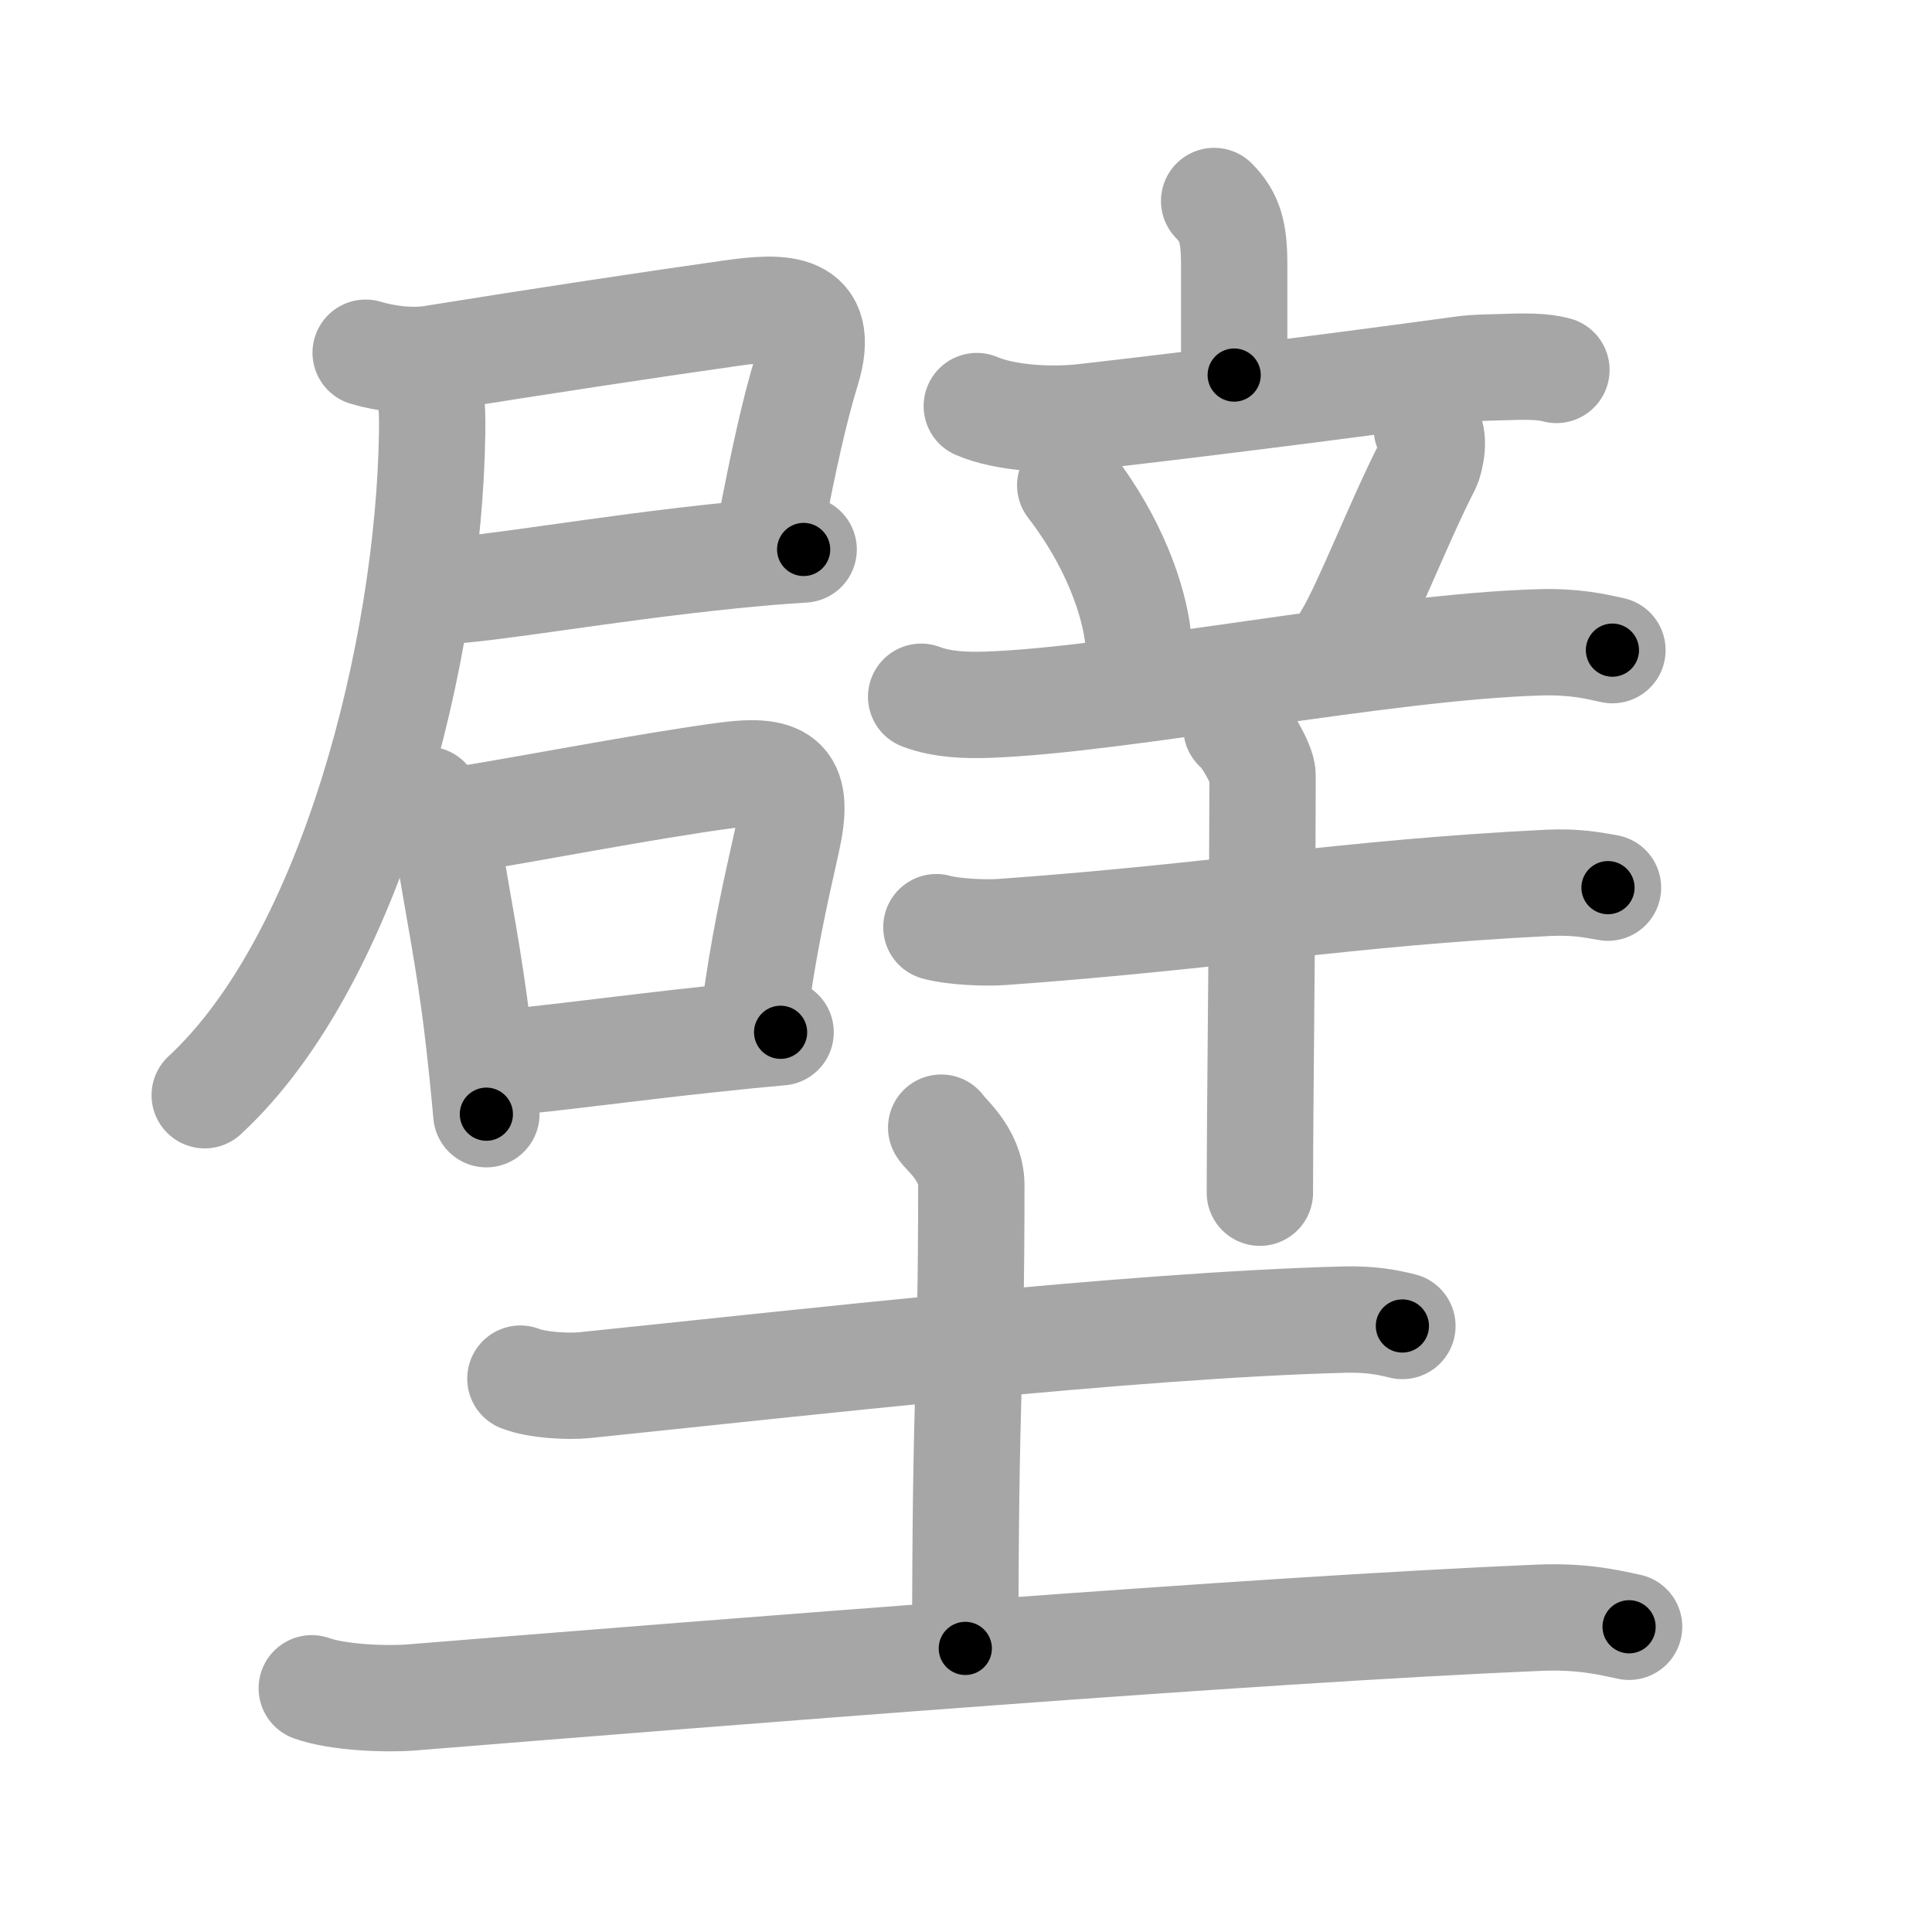 <svg xmlns="http://www.w3.org/2000/svg" viewBox="0 0 109 109" id="58c1"><g fill="none" stroke="#a6a6a6" stroke-width="6" stroke-linecap="round" stroke-linejoin="round"><g><g p4:phon="辟" xmlns:p4="http://kanjivg.tagaini.net"><g><g><g><path d="M20.63,19.9c1.13,0.34,2.58,0.52,3.77,0.33c5.95-0.96,12.79-1.99,16.84-2.56c2.93-0.42,5.39-0.46,4.29,3.17c-0.73,2.39-1.28,4.92-2.13,9.29" /><path d="M24.92,33.35c2.72-0.1,9.08-1.27,16.31-2.01C42.62,31.2,44,31.08,45.34,31" /><path d="M23.4,20.75c0.99,0.99,1,2.04,0.98,3.71c-0.18,12.05-4.47,29.6-12.83,37.33" /></g><g><path d="M24.09,45.12c0.7,0.7,1.12,1.95,1.28,3c0.35,2.34,1.12,6.05,1.59,10.1c0.19,1.59,0.35,3.18,0.48,4.64" /><path d="M26.06,46.24c3.2-0.49,10.54-1.92,14.94-2.5c3.28-0.43,4.15,0.35,3.39,3.73c-0.71,3.16-1.35,6.04-1.84,9.82" /><path d="M28.41,59.95c2.4-0.19,7.25-0.85,11.6-1.31c1.57-0.17,2.99-0.31,4.03-0.4" /></g></g></g><g><g><g><path d="M68.5,11.34c0.89,0.89,1.13,1.79,1.13,3.55c0,2.14,0,3.46,0,6.27" /><path d="M55.11,22.91c1.66,0.71,4.25,0.82,6.02,0.62c5.67-0.64,13.75-1.65,21.36-2.69c0.7-0.1,1.39-0.1,2.03-0.12c1.57-0.06,2.51-0.06,3.29,0.15" /></g><g><path d="M60.38,27.38c2.48,3.21,3.6,6.5,3.83,8.62" /><path d="M80.5,24.18c0.53,0.39,0.18,1.83,0.03,2.12C79,29.25,77.05,34.29,76,35.97" /><path d="M51.97,39.31c1.18,0.45,2.56,0.49,3.74,0.45C63.25,39.5,78,36.5,86.83,36.24c1.97-0.06,3.15,0.22,4.14,0.44" /></g></g><g><path d="M52.83,52.31c0.97,0.27,2.76,0.34,3.73,0.27c12.36-0.89,19.3-2.2,30.76-2.77c1.62-0.08,2.59,0.13,3.4,0.27" /><path d="M69.76,41.07c0.44,0.28,1.47,2.08,1.47,2.64c0,5.99-0.09,13.74-0.13,19.29c-0.01,1.66-0.02,3.13-0.02,4.29" /></g></g></g><g><path d="M29.36,77.78c0.94,0.37,2.66,0.46,3.6,0.37c12.07-1.24,30.72-3.38,42.87-3.7c1.57-0.04,2.51,0.17,3.29,0.36" /><path d="M53.1,63.62c0.12,0.28,1.7,1.46,1.7,3.24c0,11.48-0.34,10.95-0.34,26.14" /><path d="M17.59,95.25c1.45,0.52,4.12,0.63,5.57,0.52c18-1.45,47.57-3.82,63.66-4.5c2.42-0.1,3.88,0.25,5.09,0.51" /></g></g></g><g fill="none" stroke="#000" stroke-width="3" stroke-linecap="round" stroke-linejoin="round"><path d="M20.63,19.9c1.13,0.34,2.58,0.52,3.77,0.33c5.95-0.96,12.79-1.99,16.84-2.56c2.93-0.42,5.39-0.46,4.29,3.17c-0.73,2.39-1.28,4.92-2.13,9.29" stroke-dasharray="37.572" stroke-dashoffset="37.572"><animate attributeName="stroke-dashoffset" values="37.572;37.572;0" dur="0.376s" fill="freeze" begin="0s;58c1.click" /></path><path d="M24.92,33.35c2.72-0.1,9.08-1.27,16.31-2.01C42.62,31.2,44,31.08,45.34,31" stroke-dasharray="20.562" stroke-dashoffset="20.562"><animate attributeName="stroke-dashoffset" values="20.562" fill="freeze" begin="58c1.click" /><animate attributeName="stroke-dashoffset" values="20.562;20.562;0" keyTimes="0;0.646;1" dur="0.582s" fill="freeze" begin="0s;58c1.click" /></path><path d="M23.4,20.75c0.99,0.99,1,2.04,0.98,3.71c-0.18,12.05-4.47,29.6-12.83,37.33" stroke-dasharray="44.306" stroke-dashoffset="44.306"><animate attributeName="stroke-dashoffset" values="44.306" fill="freeze" begin="58c1.click" /><animate attributeName="stroke-dashoffset" values="44.306;44.306;0" keyTimes="0;0.568;1" dur="1.025s" fill="freeze" begin="0s;58c1.click" /></path><path d="M24.09,45.12c0.7,0.7,1.12,1.95,1.28,3c0.35,2.34,1.12,6.05,1.59,10.1c0.19,1.59,0.35,3.18,0.48,4.64" stroke-dasharray="18.202" stroke-dashoffset="18.202"><animate attributeName="stroke-dashoffset" values="18.202" fill="freeze" begin="58c1.click" /><animate attributeName="stroke-dashoffset" values="18.202;18.202;0" keyTimes="0;0.849;1" dur="1.207s" fill="freeze" begin="0s;58c1.click" /></path><path d="M26.06,46.24c3.2-0.49,10.54-1.92,14.94-2.5c3.28-0.43,4.15,0.35,3.39,3.73c-0.71,3.16-1.35,6.04-1.84,9.82" stroke-dasharray="31.91" stroke-dashoffset="31.91"><animate attributeName="stroke-dashoffset" values="31.91" fill="freeze" begin="58c1.click" /><animate attributeName="stroke-dashoffset" values="31.91;31.91;0" keyTimes="0;0.791;1" dur="1.526s" fill="freeze" begin="0s;58c1.click" /></path><path d="M28.41,59.95c2.4-0.19,7.25-0.85,11.6-1.31c1.57-0.17,2.99-0.31,4.03-0.4" stroke-dasharray="15.725" stroke-dashoffset="15.725"><animate attributeName="stroke-dashoffset" values="15.725" fill="freeze" begin="58c1.click" /><animate attributeName="stroke-dashoffset" values="15.725;15.725;0" keyTimes="0;0.907;1" dur="1.683s" fill="freeze" begin="0s;58c1.click" /></path><path d="M68.5,11.34c0.89,0.89,1.13,1.79,1.13,3.55c0,2.14,0,3.46,0,6.27" stroke-dasharray="10.116" stroke-dashoffset="10.116"><animate attributeName="stroke-dashoffset" values="10.116" fill="freeze" begin="58c1.click" /><animate attributeName="stroke-dashoffset" values="10.116;10.116;0" keyTimes="0;0.893;1" dur="1.885s" fill="freeze" begin="0s;58c1.click" /></path><path d="M55.11,22.91c1.66,0.71,4.25,0.82,6.02,0.62c5.67-0.64,13.75-1.65,21.36-2.69c0.7-0.1,1.39-0.1,2.03-0.12c1.57-0.06,2.51-0.06,3.29,0.15" stroke-dasharray="32.978" stroke-dashoffset="32.978"><animate attributeName="stroke-dashoffset" values="32.978" fill="freeze" begin="58c1.click" /><animate attributeName="stroke-dashoffset" values="32.978;32.978;0" keyTimes="0;0.851;1" dur="2.215s" fill="freeze" begin="0s;58c1.click" /></path><path d="M60.38,27.38c2.48,3.21,3.6,6.5,3.83,8.62" stroke-dasharray="9.542" stroke-dashoffset="9.542"><animate attributeName="stroke-dashoffset" values="9.542" fill="freeze" begin="58c1.click" /><animate attributeName="stroke-dashoffset" values="9.542;9.542;0" keyTimes="0;0.921;1" dur="2.406s" fill="freeze" begin="0s;58c1.click" /></path><path d="M80.5,24.18c0.53,0.39,0.18,1.83,0.03,2.12C79,29.25,77.05,34.29,76,35.97" stroke-dasharray="12.914" stroke-dashoffset="12.914"><animate attributeName="stroke-dashoffset" values="12.914" fill="freeze" begin="58c1.click" /><animate attributeName="stroke-dashoffset" values="12.914;12.914;0" keyTimes="0;0.903;1" dur="2.664s" fill="freeze" begin="0s;58c1.click" /></path><path d="M51.97,39.31c1.18,0.45,2.56,0.49,3.74,0.45C63.25,39.5,78,36.5,86.83,36.24c1.97-0.06,3.15,0.22,4.14,0.44" stroke-dasharray="39.302" stroke-dashoffset="39.302"><animate attributeName="stroke-dashoffset" values="39.302" fill="freeze" begin="58c1.click" /><animate attributeName="stroke-dashoffset" values="39.302;39.302;0" keyTimes="0;0.871;1" dur="3.057s" fill="freeze" begin="0s;58c1.click" /></path><path d="M52.83,52.31c0.97,0.27,2.76,0.34,3.73,0.27c12.36-0.89,19.3-2.2,30.76-2.77c1.62-0.08,2.59,0.13,3.4,0.27" stroke-dasharray="38.062" stroke-dashoffset="38.062"><animate attributeName="stroke-dashoffset" values="38.062" fill="freeze" begin="58c1.click" /><animate attributeName="stroke-dashoffset" values="38.062;38.062;0" keyTimes="0;0.889;1" dur="3.438s" fill="freeze" begin="0s;58c1.click" /></path><path d="M69.76,41.07c0.44,0.28,1.47,2.08,1.47,2.64c0,5.99-0.09,13.74-0.13,19.29c-0.01,1.66-0.02,3.13-0.02,4.29" stroke-dasharray="26.648" stroke-dashoffset="26.648"><animate attributeName="stroke-dashoffset" values="26.648" fill="freeze" begin="58c1.click" /><animate attributeName="stroke-dashoffset" values="26.648;26.648;0" keyTimes="0;0.928;1" dur="3.704s" fill="freeze" begin="0s;58c1.click" /></path><path d="M29.36,77.78c0.94,0.37,2.66,0.46,3.6,0.37c12.07-1.24,30.72-3.38,42.87-3.7c1.57-0.04,2.51,0.17,3.29,0.36" stroke-dasharray="50.004" stroke-dashoffset="50.004"><animate attributeName="stroke-dashoffset" values="50.004" fill="freeze" begin="58c1.click" /><animate attributeName="stroke-dashoffset" values="50.004;50.004;0" keyTimes="0;0.881;1" dur="4.204s" fill="freeze" begin="0s;58c1.click" /></path><path d="M53.1,63.62c0.12,0.28,1.7,1.46,1.7,3.24c0,11.48-0.34,10.95-0.34,26.14" stroke-dasharray="29.899" stroke-dashoffset="29.899"><animate attributeName="stroke-dashoffset" values="29.899" fill="freeze" begin="58c1.click" /><animate attributeName="stroke-dashoffset" values="29.899;29.899;0" keyTimes="0;0.934;1" dur="4.503s" fill="freeze" begin="0s;58c1.click" /></path><path d="M17.59,95.25c1.45,0.52,4.12,0.63,5.57,0.52c18-1.45,47.57-3.82,63.66-4.5c2.42-0.1,3.88,0.25,5.09,0.51" stroke-dasharray="74.58" stroke-dashoffset="74.58"><animate attributeName="stroke-dashoffset" values="74.58" fill="freeze" begin="58c1.click" /><animate attributeName="stroke-dashoffset" values="74.58;74.58;0" keyTimes="0;0.889;1" dur="5.064s" fill="freeze" begin="0s;58c1.click" /></path></g></svg>